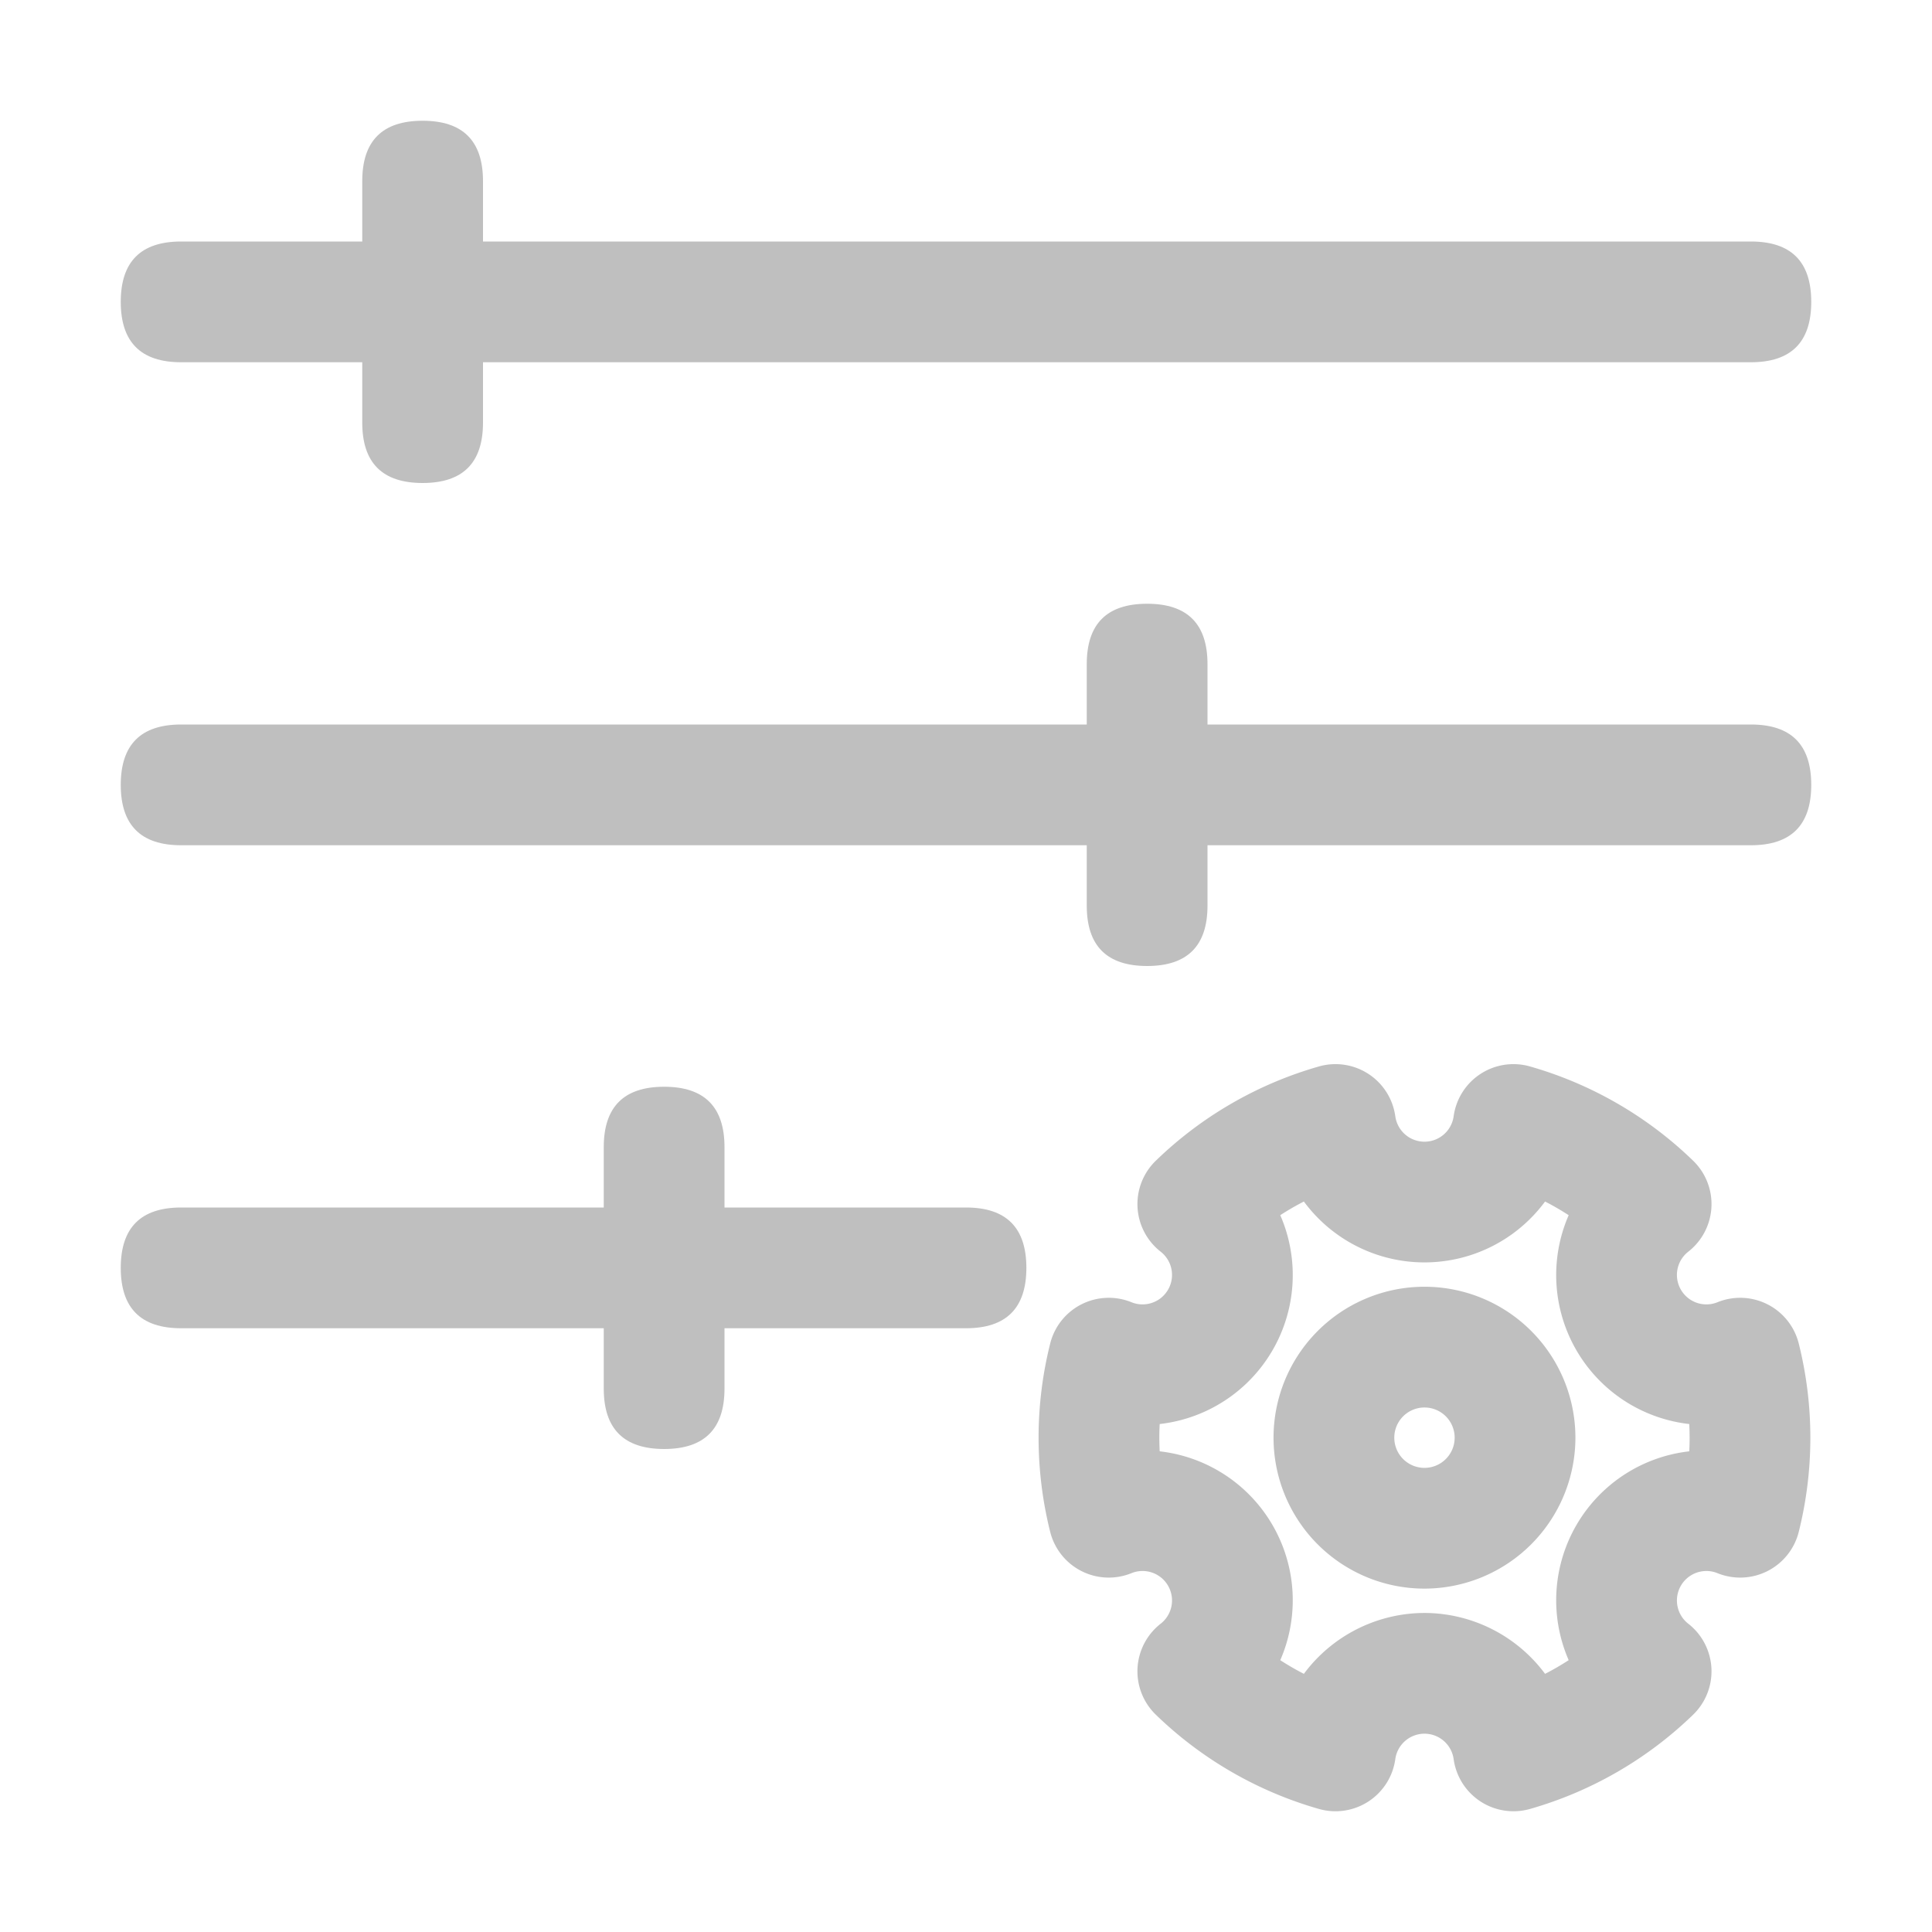 <?xml version="1.0" standalone="no"?><!DOCTYPE svg PUBLIC "-//W3C//DTD SVG 1.1//EN" "http://www.w3.org/Graphics/SVG/1.1/DTD/svg11.dtd"><svg t="1729080215986" class="icon" viewBox="0 0 1024 1024" version="1.1" xmlns="http://www.w3.org/2000/svg" p-id="24632" xmlns:xlink="http://www.w3.org/1999/xlink" width="200" height="200"><path d="M64 128m32 0l832 0q32 0 32 32l0 0q0 32-32 32l-832 0q-32 0-32-32l0 0q0-32 32-32Z" fill="#bfbfbf" p-id="24633"></path><path d="M192 64m32 0l0 0q32 0 32 32l0 128q0 32-32 32l0 0q-32 0-32-32l0-128q0-32 32-32Z" fill="#bfbfbf" p-id="24634"></path><path d="M64 384m32 0l832 0q32 0 32 32l0 0q0 32-32 32l-832 0q-32 0-32-32l0 0q0-32 32-32Z" fill="#bfbfbf" p-id="24635"></path><path d="M576 320m32 0l0 0q32 0 32 32l0 128q0 32-32 32l0 0q-32 0-32-32l0-128q0-32 32-32Z" fill="#bfbfbf" p-id="24636"></path><path d="M64 640m32 0l416 0q32 0 32 32l0 0q0 32-32 32l-416 0q-32 0-32-32l0 0q0-32 32-32Z" fill="#bfbfbf" p-id="24637"></path><path d="M320 576m32 0l0 0q32 0 32 32l0 128q0 32-32 32l0 0q-32 0-32-32l0-128q0-32 32-32Z" fill="#bfbfbf" p-id="24638"></path><path d="M755 842a80 80 0 1 1 80-80 80.09 80.09 0 0 1-80 80z m0-96a16 16 0 1 0 16 16 16 16 0 0 0-16-16z" fill="#bfbfbf" p-id="24639"></path><path d="M802.17 960a32 32 0 0 1-31.71-27.65 15.61 15.61 0 0 0-30.92 0 32 32 0 0 1-40.44 26.44 205.13 205.13 0 0 1-86.52-50 32 32 0 0 1 2.64-48.22 15.62 15.62 0 0 0-15.47-26.78 32 32 0 0 1-43.12-21.84 205.52 205.52 0 0 1 0-99.88 32 32 0 0 1 43.12-21.84 15.62 15.62 0 0 0 15.47-26.78 32 32 0 0 1-2.64-48.22 205.13 205.13 0 0 1 86.52-50 32 32 0 0 1 40.44 26.44 15.61 15.61 0 0 0 30.92 0 32 32 0 0 1 40.44-26.44 205.13 205.13 0 0 1 86.52 50 32 32 0 0 1-2.64 48.22 15.62 15.62 0 0 0 15.47 26.78 32 32 0 0 1 43.12 21.84 205.52 205.52 0 0 1 0 99.88 32 32 0 0 1-43.12 21.84 15.62 15.62 0 0 0-15.47 26.78 32 32 0 0 1 2.64 48.22 205.13 205.13 0 0 1-86.52 50 32.15 32.15 0 0 1-8.73 1.21zM755 854.9a79.84 79.84 0 0 1 63.92 32.27 140.2 140.2 0 0 0 12.51-7.25 79.45 79.45 0 0 1 63.91-110.69q0.2-3.62 0.19-7.23t-0.19-7.23a79.45 79.45 0 0 1-63.91-110.69 140.2 140.2 0 0 0-12.51-7.25 79.44 79.44 0 0 1-127.84 0 142.58 142.58 0 0 0-12.51 7.24 79.46 79.46 0 0 1-63.91 110.7q-0.2 3.62-0.19 7.23t0.19 7.23a79.46 79.46 0 0 1 63.91 110.7 142.58 142.58 0 0 0 12.51 7.24A79.84 79.84 0 0 1 755 854.9z" fill="#bfbfbf" p-id="24640"></path></svg>